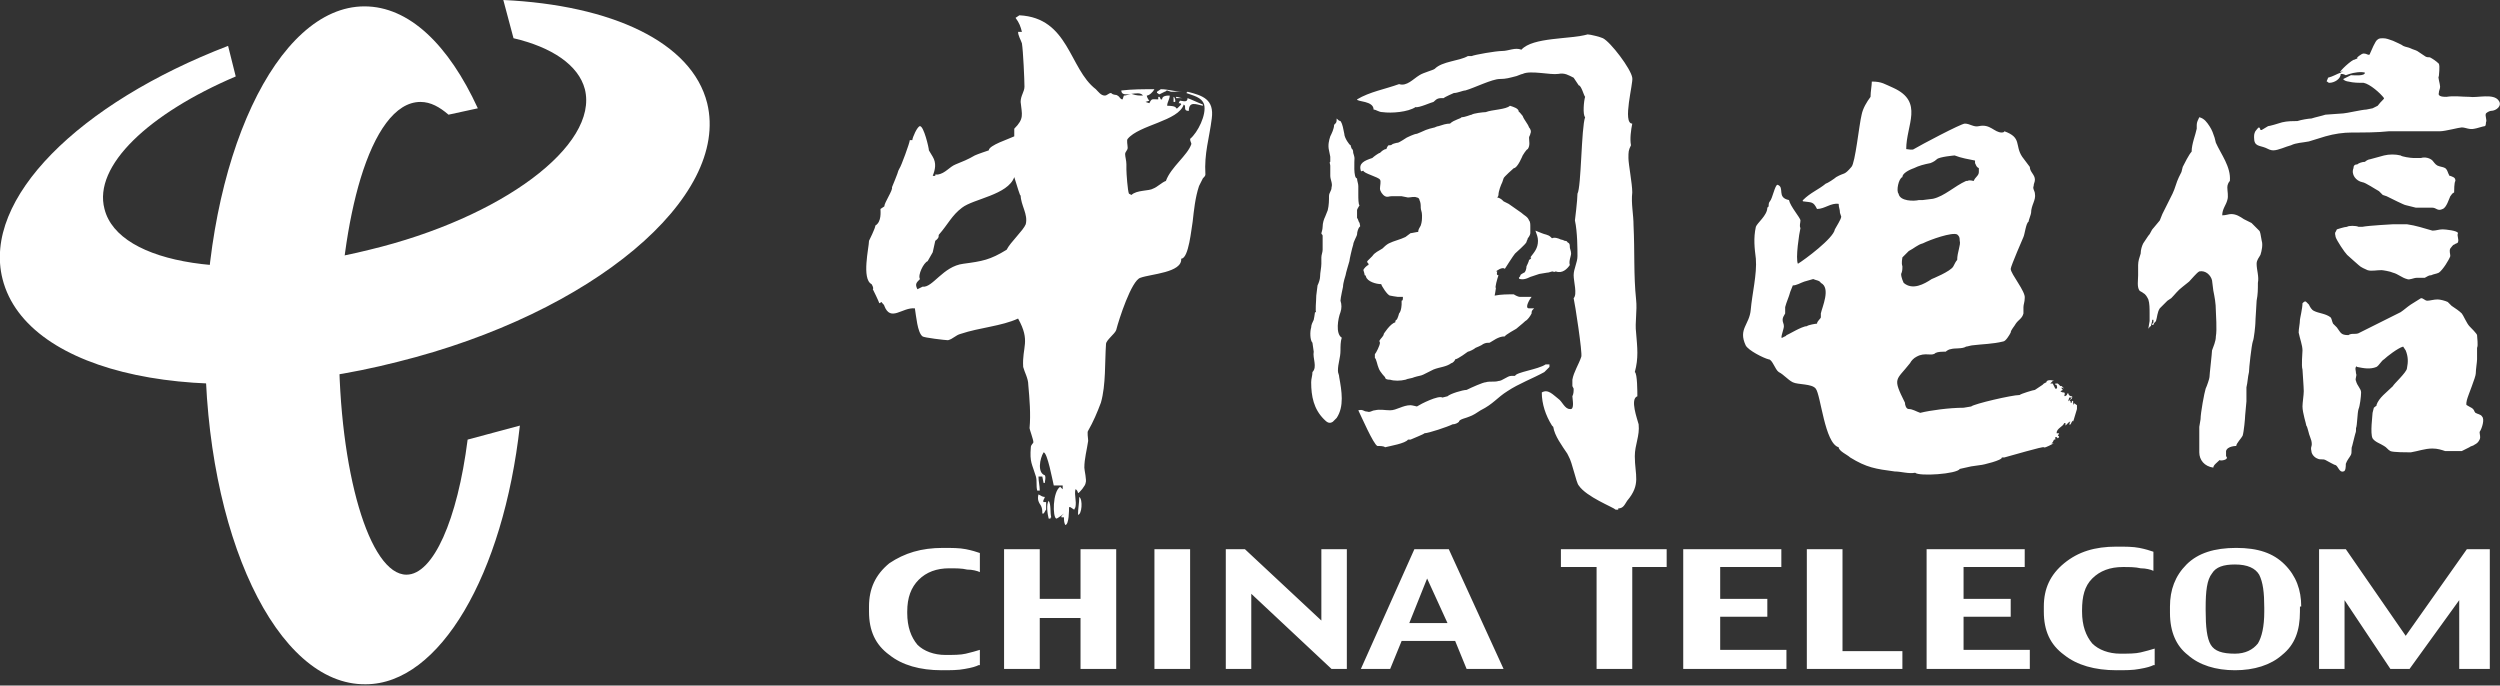 <?xml version="1.0" encoding="utf-8"?>
<!-- Generator: Adobe Illustrator 19.0.0, SVG Export Plug-In . SVG Version: 6.00 Build 0)  -->
<svg version="1.1" id="Layer_1" xmlns="http://www.w3.org/2000/svg" xmlns:xlink="http://www.w3.org/1999/xlink" x="0px" y="0px"
	 viewBox="0 0 196.2 53.8" style="enable-background:new 0 0 196.2 53.8;" xml:space="preserve">
<rect x="0" y="0" width="196.2" height="53.8" fill="#333333" stroke="none"/>
<style type="text/css">
	.st0{fill-rule:evenodd;clip-rule:evenodd;fill:#FFFFFF;}
</style>
<path class="st0" d="M16.1,27.2c0-14.7,5.6-26.7,12.5-26.7c3.5,0,6.6,3,8.9,8L35.2,9C34.5,8.4,33.8,8,33,8c-2,0-3.6,2.4-4.7,6
	c-1,3.3-1.7,8-1.7,13.1c0,9.9,2.4,18,5.3,18c2.1,0,4-4.3,4.8-10.6l4.1-1.1c-1.3,11.7-6.3,20.3-12.1,20.3
	C21.7,53.8,16.1,41.9,16.1,27.2"/>
<path class="st0" d="M0.2,21.9c-1.6-6.3,6-13.8,17.7-18.3L18.5,6C11.7,8.9,7.3,13,8.2,16.4c1.1,4.4,10.4,5.8,20.8,3.2
	C39.4,17.1,47,11.4,45.9,7c-0.5-1.9-2.6-3.3-5.6-4l-0.8-3C48,0.4,54.3,3.3,55.5,8.1c1.8,7.4-9,16.5-24.3,20.3
	C15.9,32.3,2.1,29.4,0.2,21.9"/>
<path class="st0" d="M195.6,52.5H193v-5.4l-3.9,5.4h-1.5l-3.6-5.4v5.4h-2v-9.4h2.1l4.7,6.8l4.8-6.8h1.8V52.5z M180.6,47.6
	c0-1.3-0.4-2.4-1.3-3.3c-0.9-0.9-2.1-1.3-3.8-1.3c-1.7,0-3,0.4-3.9,1.3c-0.9,0.9-1.3,2-1.3,3.3v0.5c0,1.5,0.5,2.6,1.4,3.3
	c0.9,0.8,2.2,1.2,3.7,1.2c1.5,0,2.8-0.4,3.7-1.2c1-0.8,1.4-1.9,1.4-3.4V47.6z M177.2,50.5c-0.4,0.5-1,0.8-1.8,0.8
	c-1,0-1.6-0.2-1.9-0.7c-0.3-0.5-0.4-1.4-0.4-2.7v-0.2c0-1.3,0.1-2.2,0.5-2.7c0.3-0.5,0.9-0.7,1.8-0.7c1,0,1.6,0.3,1.9,0.8
	c0.3,0.6,0.4,1.4,0.4,2.6V48C177.7,49.2,177.5,50,177.2,50.5 M169,52.2c-0.2,0.1-0.5,0.2-1.1,0.3c-0.5,0.1-1.1,0.1-1.8,0.1
	c-1.7,0-3.1-0.4-4.1-1.2c-1.1-0.8-1.6-1.9-1.6-3.4v-0.4c0-1.4,0.5-2.5,1.6-3.4c1.1-0.9,2.4-1.3,4.1-1.3c0.7,0,1.3,0,1.8,0.1
	c0.5,0.1,0.8,0.2,1.1,0.3v1.5c-0.2-0.1-0.6-0.2-1-0.2c-0.4-0.1-0.9-0.1-1.4-0.1c-1,0-1.8,0.3-2.4,0.9c-0.6,0.6-0.8,1.4-0.8,2.5v0.1
	c0,1.1,0.3,1.9,0.8,2.5c0.5,0.5,1.3,0.8,2.2,0.8c0.6,0,1.2,0,1.6-0.1c0.4-0.1,0.8-0.2,1.1-0.3V52.2z M159.2,52.5h-8v-9.4h7.7v1.4
	h-4.8V47h3.7v1.4h-3.7v2.6h5.2V52.5z M149.3,52.5h-7.5v-9.4h2.8v8h4.7V52.5z M140.1,52.5h-8v-9.4h7.7v1.4h-4.8V47h3.7v1.4h-3.7v2.6
	h5.2V52.5z M130.8,44.5h-2.7v8h-2.8v-8h-2.8v-1.4h8.3V44.5z M110.6,48.9l1.4-3.5l1.6,3.5H110.6z M113.7,43.1H111l-4.2,9.4h2.3
	l0.9-2.2h4.2l0.9,2.2h2.9L113.7,43.1z M105.7,52.5h-1.2l-6.3-5.9v5.9h-2v-9.4h1.5l6,5.6v-5.6h2V52.5z M93.4,52.5h-2.8v-9.4h2.8V52.5
	z M87.6,52.5h-2.8v-4h-3.2v4h-2.8v-9.4h2.8V47h3.2v-3.9h2.8V52.5z M76.8,52.2c-0.2,0.1-0.5,0.2-1.1,0.3c-0.5,0.1-1.1,0.1-1.8,0.1
	c-1.7,0-3.1-0.4-4.1-1.2c-1.1-0.8-1.6-1.9-1.6-3.4v-0.4c0-1.4,0.5-2.5,1.6-3.4C71,43.4,72.3,43,74,43c0.7,0,1.3,0,1.8,0.1
	c0.5,0.1,0.8,0.2,1.1,0.3v1.5c-0.2-0.1-0.6-0.2-1-0.2c-0.4-0.1-0.9-0.1-1.4-0.1c-1,0-1.8,0.3-2.4,0.9c-0.6,0.6-0.9,1.4-0.9,2.5v0.1
	c0,1.1,0.3,1.9,0.8,2.5c0.5,0.5,1.3,0.8,2.2,0.8c0.6,0,1.2,0,1.6-0.1c0.4-0.1,0.8-0.2,1.1-0.3V52.2z M142.9,24.6c0,0.1,0,0.2,0,0.3
	c0,0.1-0.3,0.3-0.3,0.5c-0.1,0-0.7,0.1-0.8,0.2c-0.4,0-1.5,0.7-1.6,0.7c0,0.1-0.2,0.1-0.3,0.2c0,0,0,0-0.1,0c0-0.2,0.2-0.7,0.2-0.9
	c0-0.2-0.1-0.3-0.1-0.5c0-0.2,0.1-0.3,0.2-0.5c0-0.2,0-0.3,0-0.5c0.1-0.4,0.3-0.8,0.4-1.2l0.2-0.5c0-0.1,0,0,0,0
	c0.3,0,0.6-0.2,0.9-0.3l0.7-0.2c0.1,0,0,0,0,0c0.2,0.1,0.5,0.1,0.6,0.3C143.7,22.6,143,24.1,142.9,24.6 M149.3,13.9
	c0-0.4,0.9-0.7,0.9-0.7c0.4-0.2,0.8-0.3,1.3-0.4c0,0,0.3-0.1,0.5-0.3c0.2-0.2,1.4-0.3,1.4-0.3c0.5,0.2,1.1,0.3,1.6,0.4l0,0.2
	c0.1,0.2,0.1,0.3,0.3,0.4v0.3c0,0.3-0.3,0.4-0.4,0.7c-0.1,0-0.3-0.1-0.5,0l-0.1,0c-0.9,0.4-1.7,1.2-2.6,1.4l-0.8,0.1
	c-0.1,0-0.3,0-0.3,0c-0.4,0.1-1.5,0.1-1.6-0.5C148.8,15,149,14,149.3,13.9 M153.6,20.4c-0.1,0.1-0.2,0.3-0.3,0.5
	c-0.2,0.4-1.7,1-1.7,1c-0.6,0.4-1.5,0.9-2.2,0.3c0,0-0.2-0.4-0.2-0.7c0.1-0.2,0.1-0.4,0.1-0.6c-0.1-0.3,0-0.6,0-0.7l0.5-0.5
	c0.4-0.2,0.7-0.5,1.1-0.6c0.6-0.3,2.3-0.9,2.7-0.7c0,0,0.1,0.1,0.1,0.1c0.1,0.1,0.1,0.3,0.1,0.4C153.9,19.2,153.6,19.8,153.6,20.4
	 M163,32.1v-0.3c-0.3-0.2-0.2-0.2-0.3,0v-0.3c0,0,0-0.1-0.1,0v0.1c-0.1,0,0,0-0.1,0l0-0.2l0,0.1l-0.1-0.1c0,0,0-0.1,0,0l0.2-0.1
	l0-0.1c-0.1,0.1-0.2,0.2-0.3,0.3l0.1-0.3h0.2c0,0,0.1,0,0-0.1c-0.4,0-0.2-0.5-0.4-0.1l-0.1,0.1c0,0,0-0.1-0.1,0c0-0.1,0.1-0.2,0-0.3
	c-0.1,0-0.2,0-0.3-0.1c0,0,0.2-0.1,0.2-0.1l-0.1-0.1v-0.1c0,0,0.1,0,0,0l0.2,0.1c0,0,0-0.1,0,0l-0.2-0.2c0,0-0.1,0-0.1,0l-0.2-0.2
	c0,0-0.1,0,0,0l-0.2,0c0,0,0-0.1,0-0.1l0,0.2l0.1,0c0,0.1,0.1,0.2,0,0.3h-0.1l-0.2-0.4l-0.1,0c0,0,0,0-0.1,0l0.2-0.2h0.1
	c-0.2-0.1-0.6-0.1-0.6,0.1l-0.2,0.1c0,0-0.1,0.1-0.1,0.1l-0.6,0.4c-0.1,0-1.1,0.3-1.2,0.4c-0.6,0-3.6,0.7-3.8,0.9l-0.6,0.1
	c-1.1,0-2.6,0.2-3.4,0.4c-0.3-0.1-0.6-0.3-0.9-0.3c-0.2,0-0.3-0.3-0.3-0.5c-1-2-0.7-1.7,0.4-3.1c0.1-0.2,0.3-0.4,0.5-0.5
	c0.7-0.4,1.2,0,1.5-0.3c0.2-0.1,0.5-0.1,0.8-0.1c0.1-0.1,0.3-0.2,0.4-0.2c0.3-0.1,0.9,0,1.2-0.2c0.1,0,0.4-0.1,0.5-0.1
	c0.8-0.1,1.6-0.1,2.4-0.3c0.2,0,0.5-0.5,0.6-0.7c0-0.2,0.3-0.5,0.4-0.7c0.2-0.3,0.5-0.4,0.6-0.8c0-0.2,0-0.5,0-0.5
	c0-0.2,0.1-0.4,0.1-0.7c0.1-0.5-1.1-1.9-1.1-2.3c0-0.2,1-2.5,1-2.5c0.1-0.2,0.2-1.1,0.4-1.2c0-0.1,0.2-0.6,0.2-0.7
	c0-0.6,0.4-1,0.3-1.5c0-0.2-0.2-0.4-0.1-0.6c0-0.2,0.1-0.3,0.1-0.5c0-0.4-0.4-0.6-0.4-1l-0.6-0.8c-0.6-0.9,0-1.5-1.4-2
	c0,0.1-0.2,0.1-0.2,0.1c-0.6,0-0.9-0.7-1.8-0.5c-0.4,0.1-0.7-0.2-1.1-0.2c-0.3,0-3.5,1.7-4,2c-0.1,0.1-0.5,0-0.6,0c0,0,0-0.1,0,0
	c0-1.9,1.4-3.7-1-4.8c-0.7-0.3-0.9-0.5-1.7-0.5c0,0.3-0.1,0.8-0.1,1.2c-0.3,0.4-0.6,0.9-0.7,1.4c-0.2,0.8-0.5,3.8-0.8,4.1
	c-0.6,0.7-0.5,0.4-1.2,0.8c-0.1,0.1-0.7,0.5-0.8,0.5c-0.6,0.5-1.2,0.7-1.8,1.3c0,0.1-0.1,0,0,0.1c0.7,0.1,0.8,0,1.1,0.6
	c0.6,0,1.1-0.5,1.7-0.4c0,0.3,0.1,0.4,0.1,0.7c0,0,0.1,0.3,0.1,0.3c0,0.2-0.4,0.8-0.5,1c-0.1,0.7-2.4,2.4-2.9,2.7
	c-0.2-0.4,0.1-2.4,0.2-2.8c-0.1-0.2,0-0.4,0-0.6c0-0.2-0.8-1.1-0.9-1.6c0,0-0.1,0,0,0c-1-0.2-0.3-1-0.9-1.2c-0.2,0-0.4,1.1-0.6,1.3
	c-0.1,0.1-0.1,0.3-0.1,0.4l-0.1,0.1c0,0.6-0.8,1.2-0.9,1.5c-0.2,0.9-0.1,1.7,0,2.5c0.1,1.2-0.3,2.8-0.4,4c-0.1,1.2-1,1.5-0.4,2.8
	c0.2,0.4,1.4,1,1.8,1.1c0.3,0,0.5,0.8,0.8,1c0.4,0.2,0.7,0.6,1.1,0.8c0.4,0.2,1.5,0.1,1.8,0.5c0.4,0.5,0.7,4.3,1.8,4.6
	c0,0,0,0.1,0,0c0,0.3,0.7,0.6,0.9,0.8c1.3,0.8,2,0.9,3.5,1.1c0.5,0,1.1,0.2,1.6,0.1c0.3,0.3,3.3,0.1,3.5-0.3l0.9-0.2
	c0,0,0.7-0.1,0.7-0.1c0.2,0,1.8-0.4,1.7-0.6c0,0,0.1,0,0.2,0c0.4-0.1,3.1-0.9,3.1-0.8c0.1,0.1,0.7-0.3,0.8-0.3l-0.2,0l0.1-0.1
	l0.1-0.2h0.1l0-0.2h0.1l0.1,0.1c0,0,0.1-0.1,0.1-0.1c0,0,0-0.1-0.1-0.1l0.1-0.2l-0.2,0c0-0.4,0.5-0.5,0.6-0.8h0.1l0,0.2l0.3-0.3h0.1
	c0,0,0,0.1,0,0l-0.1,0.1c0.1,0-0.1,0.2,0.1,0.1l0.1-0.2l0.1-0.1l0,0.1L163,32.1L163,32.1z M79.6,10.7v-0.6C80.4,9.3,80.2,9,80.1,8
	c0-0.5,0.3-0.8,0.3-1.2c0-0.5-0.1-2.8-0.2-3.4c-0.1-0.3-0.3-0.6-0.3-0.9l0.3,0c-0.1-0.4-0.2-0.7-0.5-1.1L80,1.2
	c3.9,0.2,3.9,4.2,6,5.8c0.2,0.2,0.4,0.5,0.7,0.5c0.2,0,0.3-0.2,0.5-0.2c0.2,0.2,0.4,0.1,0.5,0.2c0.2,0.1,0.2,0.3,0.4,0.3l0.1-0.3
	c0.3,0,0.5-0.2,0.7-0.1c0.3,0.1,0.5,0.1,0.8,0.1C89.4,7,88,7.8,88,7.1C88.9,7,89.7,7,90.6,7c-0.1,0.2-0.4,0.5-0.6,0.5
	c0,0.1,0.1,0.3,0.2,0.4L89.9,8l0.3,0.1c0.2-0.4,0.2-0.3,0.7-0.3l0-0.2h0.1l0.1,0.2h0.1c0-0.3,0.4-0.3,0.6-0.3c0,0.3-0.2,0.5-0.2,0.8
	c0.1,0,0.7,0,0.7,0.2h0.1l0.3-0.3c0-0.1-0.1-0.1-0.2-0.1l0.1-0.2c0.2,0,0.6,0.2,0.6-0.2c0.3,0.1,0.9,0.4,1.2,0.5v0.1
	c-0.5-0.1-1.1-0.4-1.1,0.4C93,8.7,93,8.6,93,8.3c0,0-0.1-0.1-0.1-0.1c-0.4,1.3-3.5,1.6-4.4,2.7c-0.1,0.1,0,0.5,0,0.7
	c0,0.2-0.2,0.3-0.2,0.5c0,0.2,0.1,0.5,0.1,0.8c0,0.1,0,0.3,0,0.4c0,0.3,0.1,1.7,0.2,1.9l0.2,0.1c0.4-0.4,1.4-0.3,1.7-0.5
	c0.3-0.1,0.7-0.5,1-0.6c0.4-1.1,1.7-2,2-2.9c0-0.1-0.1-0.2-0.1-0.4c0.6-0.5,1.3-1.9,1.1-2.7c-0.2-0.6-0.9-0.7-1.4-0.9l0.1-0.1
	c1.2,0.3,2.1,0.6,1.9,2.1c-0.2,1.6-0.6,2.7-0.5,4.4c0,0.1-0.1,0.2-0.2,0.3c-0.1,0.2-0.2,0.4-0.3,0.6c-0.3,0.9-0.4,1.9-0.5,2.8
	c-0.1,0.5-0.3,2.9-0.9,2.9c0.1,1.1-2.4,1.2-3.2,1.5c-0.7,0.2-1.7,3.3-1.9,4.1c-0.1,0.3-0.8,0.8-0.8,1.1c-0.1,1.4,0,3.2-0.4,4.6
	c-0.3,0.8-0.6,1.5-1,2.2c-0.1,0.1,0,0.6,0,0.8c-0.1,0.7-0.3,1.4-0.3,2.1c0,0.2,0.2,1,0.1,1.2c0,0.2-0.5,0.8-0.6,0.8
	c0-0.1-0.1-0.3-0.2-0.3c-0.1,0.5,0.1,0.9,0,1.4L84.3,40L84,39.8h-0.1c0,0.2,0,1.4-0.3,1.4c-0.1-0.2-0.1-0.4-0.1-0.6h-0.2v-0.1
	l0.2-0.2c0,0-0.5,0.4-0.6,0.4c-0.3-0.1-0.3-2.1,0.3-2.5l0.2,0.2v-0.3l-0.7,0c-0.1-0.4-0.5-2.6-0.8-2.6c-0.3,0.5-0.5,1.6,0.1,1.8
	c0.1,0.2,0,0.4,0,0.6c0,0-0.1,0-0.1,0l-0.1-0.5l-0.3,0c0,0.4,0.1,0.7,0.1,1.1l-0.2,0c-0.1-0.4,0-0.7-0.1-1.1c-0.3-1-0.5-1.1-0.4-2.3
	c0-0.2,0.2-0.3,0.2-0.4c0-0.2-0.3-1-0.3-1.1c0.1-1.1,0-2.3-0.1-3.4c0-0.5-0.3-1-0.4-1.4c-0.1-1.6,0.6-2-0.4-3.8
	c-1.3,0.6-3,0.7-4.5,1.2c-0.4,0.1-0.6,0.4-1,0.5c-0.2,0-1.9-0.2-2-0.3c-0.4-0.3-0.5-1.6-0.6-2.2c-1-0.1-1.9,1.1-2.4-0.2
	c0-0.1-0.2-0.2-0.2-0.3l-0.2,0.1c0-0.1-0.5-1.1-0.5-1.1c0.1-0.1-0.1-0.4-0.1-0.4c-0.8-0.4-0.2-2.9-0.2-3.4c0,0,0.5-1,0.5-1.2
	c0.5-0.3,0.4-1.1,0.4-1.3l0.3-0.2c0-0.3,0.7-1.3,0.6-1.5c0,0,0.5-1.2,0.5-1.3c0,0,0.1-0.2,0.1-0.2c0.1-0.1,0.8-2,0.8-2.2l0.2,0
	c0-0.2,0.4-1.1,0.6-1.1c0.3,0,0.7,1.7,0.7,1.9c0,0,0.3,0.5,0.3,0.5c0.3,0.5,0.2,1,0,1.5l0.2,0l0-0.1l0.1,0l0.1,0
	c0.6-0.1,0.9-0.6,1.4-0.8c0.5-0.2,1-0.4,1.5-0.7c0.2-0.1,1.1-0.4,1.1-0.4C77.6,11.4,79.2,10.9,79.6,10.7 M79.6,13.9
	c-0.5,1.4-3.2,1.7-4.1,2.4c-0.8,0.6-1.1,1.3-1.8,2.1c-0.1,0.1,0.1,0.2-0.3,0.5l-0.2,0.9l-0.4,0.7c-0.3,0.1-0.8,1.1-0.6,1.4
	c-0.3,0.3-0.4,0.4-0.2,0.8l0.4-0.2c0.8,0.1,1.6-1.6,3.2-1.8c1.5-0.2,2.1-0.3,3.4-1.1c0.3-0.6,1.3-1.5,1.5-2c0.2-0.8-0.4-1.5-0.4-2.3
	C80.1,15.6,79.8,14.5,79.6,13.9 M82,39.4h-0.1c0,0,0,0,0,0c-0.1-0.1,0.1-0.3,0.1-0.4c-0.2,0-0.3-0.1-0.5-0.2c-0.1,0.4,0,0.6,0.2,0.9
	c0.1,0.2,0.1,0.4,0.1,0.6h0.1c0.1-0.1,0.1-0.2,0.2-0.3V39.4z M84.7,39c0,0.5-0.1,0.9-0.1,1.4C84.9,40.4,85,39.2,84.7,39 M82.3,39.3
	c-0.2,0.3-0.1,1,0,1.4l0.1,0c0.1,0,0-0.1,0.1-0.1C82.4,40.2,82.5,39.6,82.3,39.3 M92.1,7.6V8l0.1,0C92.3,8,92.2,7.6,92.1,7.6
	 M91.4,7.2c0.1,0,0.1-0.1,0.2-0.1l0.3,0.1c0.2,0,0.5,0,0.8,0h0.1c-0.6,0-1.1-0.2-1.7-0.2l-0.3,0.2v0.1c0.1,0,0.1,0.1,0.2,0.1
	L91.4,7.2z M92.3,7.6v0.1h0.5C92.6,7.7,92.5,7.6,92.3,7.6L92.3,7.6z M120,20.4C120,20.4,120,20.4,120,20.4c0,0.1-0.2,0.5-0.2,0.5
	c0,0.2-0.1,0.5-0.2,0.5c0,0-0.2,0.1-0.3,0.2c0.1,0-0.1,0.2-0.1,0.2c0,0.1,0.1,0.1,0.1,0.1c0.4,0.1,0.8-0.2,0.9-0.2l0.6-0.2l0.6-0.1
	c0.2,0,0.3-0.1,0.5-0.1c0,0.1,0.2,0,0.2,0c0.5,0.2,0.9-0.2,1.1-0.5c-0.1-0.3,0.1-0.7,0.1-0.9c0-0.2-0.1-0.4-0.1-0.5
	c0-0.2,0-0.3-0.2-0.4c0-0.1-0.2-0.1-0.2-0.1c0,0-0.2-0.1-0.3-0.1c-0.2-0.1-0.5-0.2-0.7-0.1c0,0-0.1-0.1-0.1-0.1
	c-0.2-0.2-0.5-0.2-0.7-0.3l-0.5-0.2c0.1,0.3,0.2,0.5,0.2,0.8c0,0.6-0.3,0.9-0.6,1.3C120.2,20.2,120.2,20.3,120,20.4 M106.6,15.3
	c0-0.1,0-0.7,0-0.7c0-0.2-0.1-0.4-0.1-0.6c-0.3,0-0.2-1.4-0.2-1.6c0-0.1-0.1-0.4-0.1-0.4c0,0,0-0.3-0.1-0.3c0,0-0.1-0.2-0.1-0.3
	c-0.1,0-0.5-0.6-0.5-0.9c-0.1-0.4-0.1-0.7-0.3-1c-0.1,0-0.2-0.1-0.3-0.2c0,0.3,0,0.3-0.2,0.5c0,0.3-0.2,0.7-0.3,0.9
	c-0.1,0.3-0.2,0.7-0.1,1.1l0.1,0.5c0,0.1,0,0.3,0,0.4c-0.1,0,0,0.2,0,0.3c0,0.3,0,0.5,0,0.8c0,0.3,0.2,0.6,0.1,0.9
	c0,0.3-0.2,0.4-0.2,0.7c0,0.3,0,0.7-0.1,1.1l-0.2,0.5c-0.1,0.2-0.2,0.5-0.2,0.8c0,0.2-0.1,0.5-0.1,0.5c0,0.1,0.1,0.1,0.1,0.2
	c0,0.4,0,0.8,0,1.1c0,0.2-0.1,0.4-0.1,0.6l0,0.5c0,0.3-0.1,0.7-0.1,1c0,0.2-0.1,0.5-0.2,0.7c0,0.1-0.1,0.7-0.1,0.8
	c0,0.4-0.1,1.3,0,1.3c-0.1,0,0,0-0.1,0c0,0.1-0.1,0.6-0.1,0.6c-0.1,0.2-0.2,0.4-0.2,0.6c-0.1,0.3-0.1,1,0.1,1.2c0,0,0.1,0.7,0.1,0.7
	c-0.1,0.5,0.3,1.2-0.1,1.6c0,0.3-0.1,0.5-0.1,0.8c0,1.1,0.2,2.1,1,2.9c0.2,0.2,0.4,0.4,0.7,0.2c0.1-0.1,0.2-0.2,0.3-0.3
	c0.6-0.9,0.4-2.1,0.2-3.2c0-0.2-0.1-0.3-0.1-0.5c0-0.6,0.2-1,0.2-1.6c0-0.3,0-0.7,0.1-1c-0.5-0.3-0.3-1.5-0.1-2
	c0.1-0.3,0.1-0.6,0-0.9c0-0.2,0.2-1.1,0.2-1.1c0-0.3,0.2-0.9,0.2-0.9c0-0.1,0.3-1.1,0.3-1.1c0-0.1,0.2-1,0.3-1.3
	c0-0.2,0.3-0.7,0.3-0.8c0-0.2,0.1-0.5,0.2-0.6c0.1,0,0-0.2,0-0.3c-0.1-0.1-0.1-0.3-0.2-0.4l0-0.6c0-0.1,0.1-0.2,0.2-0.4
	C106.6,16.1,106.6,15.5,106.6,15.3L106.6,15.3z M121.6,28.8v-0.2h-0.3c-0.6,0.4-2.3,0.6-2.4,0.9l-0.3,0c-0.3,0-0.7,0.4-1,0.4
	c-0.3,0.1-0.7,0-1,0.1c-0.2,0-1.1,0.4-1.5,0.6c-0.3,0-1.3,0.3-1.5,0.5l-0.4,0.1c-0.3-0.2-1.7,0.5-2,0.7c0,0-0.4-0.1-0.5-0.1
	c-0.6,0-1.1,0.4-1.6,0.4c-0.4,0-0.8-0.1-1.2,0c-0.2,0-0.4,0.2-0.6,0.1c-0.3,0-0.3-0.2-0.7-0.1c0.2,0.4,1.2,2.7,1.5,2.8
	c0.2,0,0.5,0,0.6,0.1c0.4-0.1,1.6-0.3,1.8-0.6l0.2,0c0.2-0.1,1-0.4,1.1-0.5c0.3,0,1.8-0.5,2.2-0.7c0.2,0,0.4-0.1,0.5-0.2
	c0-0.2,0.6-0.3,0.8-0.4c0.3-0.1,0.6-0.3,0.9-0.5c1-0.5,1.3-1,2.1-1.5c0.9-0.6,2-1,2.9-1.5C121.3,29.1,121.5,28.9,121.6,28.8
	 M106.8,13.4c0,0.1,0.1,0,0.2,0c0,0.2,1.2,0.5,1.3,0.7c0.1,0.1,0,0.5,0,0.7c0,0.2,0.2,0.5,0.4,0.6c0.2,0.1,0.3,0,0.5,0
	c0.3,0,0.6,0,0.8,0l0.5,0.1c0.2,0,0.5-0.1,0.7,0c0.1,0,0.2,0.1,0.2,0.2c0.1,0.2,0.1,0.4,0.1,0.6c0,0.2,0.1,0.3,0.1,0.6
	c0,0.3,0,0.5-0.1,0.8c-0.1,0.2-0.2,0.3-0.2,0.5c-0.1,0-0.5,0.1-0.6,0.1l-0.4,0.3c-0.4,0.2-0.9,0.3-1.3,0.5c-0.2,0.1-0.4,0.3-0.5,0.4
	c-0.3,0.2-0.6,0.3-0.8,0.6c-0.1,0.1-0.3,0.3-0.4,0.4c0,0.1,0,0.1,0.1,0.2v0.1c-0.1,0-0.4,0.3-0.4,0.4c0,0,0.1,0.3,0.1,0.4
	c0,0,0.1,0,0.1,0.1c0.1,0.4,0.8,0.6,1.2,0.6c0,0.1,0.5,0.9,0.7,0.9c0,0,0.5,0.1,0.6,0.1c0,0,0.3,0,0.4,0c0,0.2,0,0.3-0.1,0.3
	c0,0.1,0,0.3,0,0.3c0-0.1,0,0.5-0.2,0.7c0,0-0.1,0.4-0.2,0.5c-0.1,0-0.1,0.2-0.1,0.2c-0.4,0.1-0.9,0.9-0.9,0.9
	c0,0.2-0.3,0.4-0.3,0.5c-0.1,0,0,0.2,0,0.2c0,0.2-0.3,0.8-0.4,0.9V28v0.1c0.1,0,0.2,0.6,0.3,0.8c0.1,0.3,0.5,0.7,0.5,0.7
	c0,0.2,0.3,0.2,0.4,0.2c0.3,0.1,0.8,0.1,1.2,0c0.2-0.1,0.5-0.1,0.7-0.2c0.3-0.1,0.5-0.1,0.7-0.2l0.8-0.4c0.5-0.2,1-0.2,1.4-0.5
	c0.1,0,0.3-0.2,0.3-0.3c0.2,0,1-0.6,1-0.6c0.1,0,0.5-0.2,0.6-0.3c0,0,0.5-0.2,0.6-0.3c0.2-0.1,0.3-0.1,0.5-0.1l0.5-0.3
	c0.2-0.1,0.4-0.2,0.7-0.2c0-0.1,0.9-0.6,0.9-0.6c0.1-0.1,0.5-0.4,0.7-0.6c0.2-0.1,0.4-0.4,0.5-0.6c0-0.1,0-0.2,0.1-0.3
	c0,0,0.1-0.1,0.1-0.1c0,0-0.4,0-0.4,0c-0.4,0,0.1-0.8,0.2-0.9c-0.3,0-0.6,0-0.9,0c-0.2,0-0.5-0.2-0.5-0.2c-0.5,0-1,0-1.5,0.1
	c0,0,0.1-0.5,0.1-0.6c-0.1,0,0.1-0.7,0.2-1c-0.2,0-0.1-0.2-0.1-0.3c0,0-0.1,0-0.1,0c0,0,0.5-0.4,0.7-0.2c0,0,0.7-1.1,0.8-1.2
	c0.1-0.1,0.8-0.7,0.9-0.9c0-0.1,0.1-0.2,0.1-0.3c0.1-0.1,0.2-0.3,0.2-0.4c0-0.1,0-0.2,0-0.3l0-0.2c0-0.2,0-0.4-0.1-0.5
	c-0.1-0.3-0.4-0.4-0.6-0.6l-1-0.7l-0.4-0.2l-0.1-0.1c-0.1-0.1-0.3-0.2-0.4-0.2c0,0,0.1-0.1,0.1-0.2c0-0.3,0.2-0.8,0.3-1L118,14
	c0-0.1,0.8-0.8,0.8-0.8c0.3,0,0.7-1,0.7-1c0,0,0.3-0.5,0.4-0.5c0.2-0.3,0.1-0.6,0.1-0.9c0-0.1,0.1-0.2,0.1-0.3
	c0.1-0.2,0-0.4-0.1-0.5c-0.1-0.3-0.4-0.6-0.5-0.9c-0.1-0.1-0.3-0.4-0.3-0.3c0-0.3-0.4-0.4-0.7-0.5c-0.3,0.3-1.4,0.3-1.9,0.5
	c-0.2,0-1,0.1-1.1,0.2c-0.1,0-0.5,0.2-0.8,0.2c0,0.1-0.6,0.2-0.9,0.5c-0.3,0-0.6,0.1-0.9,0.2c-0.1,0-0.3,0.1-0.3,0.1
	c0,0-0.4,0.1-0.4,0.1c0,0-0.3,0.1-0.3,0.1c-0.2,0.1-0.7,0.3-0.7,0.3c-0.2,0-0.8,0.3-0.8,0.3c0,0-0.6,0.4-0.7,0.4
	c-0.1,0-0.4,0.1-0.4,0.1c0,0-0.1,0.1-0.2,0.1c0,0-0.1,0-0.1,0c-0.1,0-0.2,0.3-0.2,0.3c-0.2,0-0.4,0.2-0.5,0.3
	c-0.1,0-0.5,0.3-0.6,0.4C107.1,12.6,106.6,12.8,106.8,13.4 M127.8,12.4c0-0.5,0-0.6,0.2-1c-0.1-0.5,0-1.2,0.1-1.7
	c-0.8,0,0.1-3.2,0-3.6c-0.1-0.7-1.7-2.8-2.3-3.1c-0.2-0.1-1-0.3-1.2-0.3c-1.4,0.4-4.3,0.2-5.2,1.2c-0.5-0.2-1,0.1-1.5,0.1L117.9,4
	c-0.5,0-2.2,0.3-2.4,0.4l-0.3,0c-0.7,0.4-2,0.4-2.6,1c-0.1,0.1-0.9,0.3-1.2,0.5c-0.5,0.3-1,0.9-1.6,0.7c-1.1,0.4-2.3,0.6-3.3,1.2
	c0,0.2,1.3,0.1,1.3,0.8c0.2,0,0.4,0.2,0.7,0.2c0.7,0.1,2,0,2.6-0.4c0.2,0.1,1.3-0.4,1.4-0.4c0.3-0.3,0.4-0.3,0.8-0.3
	c0.1-0.1,0.8-0.4,0.8-0.4c0.3,0,0.7-0.2,0.9-0.2c0.7-0.2,2.1-0.9,2.7-0.9c0.5,0,0.8-0.1,1.2-0.2c0.1,0,0.5-0.2,0.6-0.2
	c0.6-0.3,2.2,0.1,2.8,0c0.5-0.1,0.8,0.1,1.2,0.3l0.4,0.6c0.2,0,0.4,0.8,0.5,0.9c-0.1,0.3-0.2,1.4,0,1.6c-0.3,0.8-0.3,5.5-0.6,6
	c0,0.5-0.2,2.1-0.2,2.1c0.2,0.9,0.2,2.3,0.2,2.8c0,0.5-0.3,1-0.3,1.5c0,0.5,0.3,1.5,0,1.8c0.1,0.4,0.7,4.3,0.6,4.6
	c-0.2,0.6-0.6,1.2-0.7,1.8c0,0.2,0,0.3,0,0.5l0.1,0.2c0,0.2,0,0.4-0.1,0.6c0,0.2,0.2,1.1-0.2,1c-0.4,0-0.6-0.6-0.9-0.8
	c0,0,0-0.1,0,0c-0.4-0.3-0.8-0.8-1.3-0.5c0,0.9,0.3,1.8,0.8,2.6l0.1,0.1c0.1,0.7,0.7,1.5,1.1,2.1c0,0,0.1,0.2,0.1,0.2
	c0.3,0.5,0.6,2.1,0.8,2.3c0.6,0.9,2.7,1.7,2.9,1.9c0.1,0,0.1,0,0.2,0v-0.1c0.4,0,0.5-0.3,0.7-0.6c1.1-1.3,0.6-2,0.6-3.5
	c0-0.9,0.4-1.6,0.3-2.5c-0.1-0.4-0.7-2-0.1-2.2c0-0.3,0-1.8-0.2-1.9c0.3-1.1,0.2-1.9,0.1-3.1c-0.1-0.8,0.1-1.7,0-2.6
	c-0.2-1.9-0.1-3.8-0.2-5.8c0-0.9-0.2-1.7-0.1-2.6C128.1,14.4,127.8,12.9,127.8,12.4 M194.8,32.7c-0.1-0.2-0.4-0.2-0.5-0.3
	c-0.1,0,0,0-0.1-0.1c-0.1-0.3-0.3-0.3-0.6-0.5c-0.1,0,0-0.4,0-0.4c0.1-0.4,0.7-1.8,0.7-2.1c0-0.3,0.1-0.9,0.1-1.1c0-0.1,0-0.7,0-0.9
	c0.1-0.2,0-0.8,0-1c0-0.1-0.5-0.6-0.6-0.7c-0.2-0.2-0.5-0.9-0.6-1c-0.2-0.2-0.5-0.4-0.8-0.6c-0.1-0.1-0.2-0.2-0.3-0.3
	c-0.2-0.1-0.6-0.2-0.8-0.2c-0.3,0-0.6,0.1-0.8,0.1c-0.2,0-0.3-0.2-0.5-0.2l-0.8,0.5c-0.3,0.2-0.5,0.4-0.8,0.6
	c-0.2,0.1-2.6,1.3-3.2,1.6c-0.3,0.2-0.6,0-0.9,0.2c-0.6,0-0.6-0.2-0.9-0.6c-0.1-0.1-0.2-0.2-0.3-0.3c-0.1-0.2-0.1-0.4-0.2-0.5
	c-0.4-0.3-0.9-0.3-1.3-0.5c-0.2-0.1-0.3-0.3-0.4-0.5l-0.2-0.2c-0.1-0.1-0.2,0-0.3,0.1c0,0.4-0.2,1.2-0.2,1.3c0,0.3-0.1,0.7-0.1,1
	c0.1,0.5,0.3,1,0.3,1.4c0,0.2-0.1,1.2,0,1.5c0,0.1,0.1,1.4,0.1,1.7c0,0.3-0.1,0.9-0.1,1.2c0,0.5,0.3,1.4,0.3,1.5
	c0.1,0.1,0.2,0.7,0.3,0.9l0.1,0.3c0.1,0.5-0.1,0.4,0,0.8c0,0.2,0.2,0.5,0.5,0.6c0.2,0.1,0.4,0,0.6,0.1c0.2,0.1,0.7,0.4,0.8,0.4
	c0.2,0.1,0.3,0.6,0.6,0.5c0.2,0,0.2-0.4,0.2-0.6c0.1-0.3,0.3-0.5,0.4-0.7c0.1-0.2,0-0.5,0.1-0.7l0.2-0.8c0.1-0.4,0.1-0.2,0.1-0.6
	c0.1-0.2,0.1-1.2,0.2-1.5c0.1-0.2,0.2-1,0.2-1.3c0-0.3-0.3-0.5-0.4-0.9c-0.1-0.2,0.1-0.4,0-0.6c0-0.2-0.1-0.4,0-0.5
	c0-0.1,0.1,0,0.1,0c0.5,0.1,1,0.2,1.5,0c0.2-0.1,0.4-0.5,0.6-0.6c0.2-0.2,1.1-0.9,1.5-1c0,0,0.2,0.3,0.2,0.3
	c0.2,0.5,0.2,0.9,0.1,1.4c0,0.3-1.1,1.3-1.1,1.4c-0.5,0.5-1.1,0.9-1.3,1.5c0.1,0-0.1,0.1-0.2,0.2l-0.1,0.4c0,0.2-0.2,1.6,0,2
	c0.2,0.3,0.6,0.4,0.9,0.6c0.2,0.1,0.3,0.3,0.5,0.4c0.2,0.1,1.3,0.1,1.6,0.1c0.6-0.1,1.1-0.3,1.7-0.3c0.4,0,0.7,0.1,1,0.2
	c0.3,0,1.1,0,1.3,0c0.2-0.1,0.4-0.2,0.6-0.3c0.1-0.1,0.3-0.1,0.4-0.2c0.2-0.1,0.3-0.2,0.4-0.4c0.1-0.2,0-0.4,0-0.6
	C194.8,33.6,195,32.9,194.8,32.7 M184.2,17.8c-0.2,0-0.8,0.2-0.8,0.2l-0.1,0.2c-0.1,0.1,0,0.3,0,0.4c0.1,0.3,0.7,1.2,0.9,1.4
	c0.2,0.2,0.8,0.7,0.9,0.8c0.2,0.2,0.5,0.3,0.7,0.4c0.3,0.1,0.7,0,1.1,0c0.1,0,0.7,0.1,0.9,0.2c0.4,0.1,0.7,0.4,1.1,0.5
	c0.2,0.1,0.5-0.1,0.8-0.1c0.2,0,0.4,0,0.6,0c0.2-0.1,0.3-0.2,0.5-0.2c0.2-0.1,0.4-0.1,0.6-0.2c0.3-0.2,0.8-1,0.9-1.3
	c0-0.2-0.1-0.4,0-0.6c0.1-0.1,0.2-0.3,0.3-0.3c0.1-0.1,0.3-0.1,0.3-0.2c0.1-0.2-0.1-0.5,0-0.7c0-0.2-1-0.3-1.2-0.3
	c-0.3,0-0.5,0.1-0.8,0.1c-0.7-0.2-1.3-0.4-2-0.5c-0.4,0-0.7,0-1.1,0c0,0-1.9,0.1-2.4,0.2l-0.3,0C184.9,17.7,184.3,17.7,184.2,17.8
	 M192,13.3c-0.1-0.2-0.5-0.2-0.7-0.3c-0.2-0.1-0.3-0.3-0.4-0.4c-0.2-0.2-0.6-0.3-0.9-0.2c-0.2,0-0.5,0-0.6,0c-0.2,0-0.9-0.1-1-0.2
	c-0.4-0.1-0.9-0.1-1.3,0l-1.1,0.3c-0.1,0-0.3,0.1-0.4,0.2c-0.2,0-0.5,0.1-0.6,0.2c-0.2,0-0.3,0.1-0.3,0.3c-0.2,0.5,0.2,1,0.7,1.1
	c0.2,0,1.1,0.6,1.3,0.7l0.3,0.3l0.3,0.1c0.4,0.2,1.4,0.7,1.5,0.7l0.8,0.2l1.3,0c0.3,0,0.4,0.3,0.8,0.1c0.3-0.1,0.5-0.8,0.6-1
	c0.1-0.1,0.1-0.2,0.3-0.3c0-0.1,0-0.8,0.1-0.9c0-0.3-0.2-0.3-0.4-0.4C192.2,13.9,192.1,13.4,192,13.3 M177.3,18.1
	c-0.1-0.1-0.2-0.2-0.3-0.3l-0.3-0.3c-0.2-0.1-0.4-0.2-0.6-0.3c-0.3-0.2-0.6-0.4-1-0.4c-0.2,0-0.4,0.1-0.7,0.1c0-0.5,0.3-0.8,0.4-1.2
	c0.1-0.3,0-0.7,0-1c0-0.2,0.1-0.4,0.2-0.5c0.1-1.1-0.7-2.1-1.1-3l-0.1-0.4c-0.1-0.3-0.2-0.6-0.4-0.9c-0.2-0.3-0.4-0.6-0.8-0.7
	c-0.1,0.2-0.2,0.4-0.2,0.6v0.3c-0.1,0.5-0.4,1.2-0.4,1.8c-0.2,0.2-0.6,1-0.7,1.2l-0.1,0.4l-0.2,0.4c-0.2,0.4-0.3,0.9-0.5,1.3
	l-0.8,1.6l-0.2,0.5l-0.5,0.6c-0.2,0.2-0.2,0.4-0.4,0.6l-0.4,0.6c-0.1,0.2-0.2,0.5-0.2,0.8c-0.1,0.3-0.2,0.6-0.2,0.9l0,0.8
	c0,0.4-0.1,0.9,0.1,1.2c0.1,0.1,0.2,0.1,0.3,0.2c0.2,0.1,0.3,0.3,0.4,0.5c0.1,0.3,0.1,0.7,0.1,1.1l0,0.6l-0.1,0.6
	c0.1-0.1,0.1-0.2,0.2-0.2l0.1-0.4v-0.1h0.1c0,0.1,0,0.1,0,0.1c0,0.1,0,0.2-0.1,0.2l0,0.1h0.1c0-0.1,0.1-0.2,0.2-0.3
	c0.1-0.3,0.1-0.7,0.3-1l0.6-0.6l0.3-0.2c0.3-0.3,0.5-0.6,0.9-0.9l0.5-0.4c0.2-0.2,0.6-0.7,0.8-0.8c0.5-0.1,0.9,0.3,1,0.7l0.1,0.8
	c0.1,0.5,0.2,1,0.2,1.6c0,0.2,0.1,1.5,0,2c0,0.4-0.2,0.8-0.3,1.1c0,0.2-0.2,1.9-0.2,2.1c0,0.1-0.2,0.7-0.3,0.9
	c-0.1,0.3-0.4,1.9-0.4,2.4l-0.1,0.6l0,1.1l0,0.9c0,0.6,0.4,1.1,1.1,1.2c0-0.2,0.3-0.4,0.5-0.6c0,0.1,0.8,0,0.5-0.3l0-0.4
	c0.1-0.4,0.8-0.4,0.8-0.4c0-0.2,0.4-0.6,0.5-0.8c0.1-0.3,0.2-1.4,0.2-1.6l0.1-1.1c0-0.4,0-0.7,0-1.1c0.1-0.4,0.1-0.8,0.2-1.2
	c0-0.3,0.2-2.1,0.3-2.4c0.1-0.2,0.2-1.3,0.2-1.4c0-0.3,0.1-1.6,0.1-1.8c0.1-0.5,0.1-0.9,0.1-1.4c0.1-0.5-0.1-1-0.1-1.5
	c0-0.3,0.2-0.5,0.3-0.7c0.1-0.3,0.2-0.8,0.1-1.1C177.4,18.4,177.4,18.2,177.3,18.1 M196.1,7.9c-0.4-0.6-1.7-0.2-2.3-0.3
	c-0.6,0-1.2-0.1-1.8,0c-0.2,0-0.7,0-0.6-0.3c0-0.2,0.1-0.3,0.1-0.5c0-0.2-0.2-0.8-0.1-0.8c0-0.1,0.1-0.8,0-1
	c-0.2-0.2-0.5-0.4-0.7-0.5c-0.1,0-0.3,0-0.4-0.1L189.7,4c-0.2-0.1-0.3-0.1-0.5-0.2c-0.2-0.1-0.4-0.1-0.6-0.2
	c-0.1-0.1-0.6-0.3-0.8-0.4c-0.3-0.1-0.5-0.2-0.8-0.2c-0.1,0-0.3,0-0.4,0.1c-0.2,0.1-0.5,0.9-0.6,1.1c0,0,0,0.1-0.1,0.1
	c-0.1,0-0.2-0.1-0.4-0.1c-0.2,0-0.6,0.4-0.5,0.3l0,0.1c-0.1,0-0.2,0.1-0.3,0.1c-0.4,0.2-1.4,1.2-0.9,0.9c0,0,0.1,0,0.1,0
	c-0.1,0-0.2,0.1-0.2,0.1c-0.3,0.1-0.6,0.3-1,0.4c0,0.1-0.1,0.2-0.1,0.3c0.1,0,0.1,0.1,0.2,0.1c0.4,0,0.9-0.3,0.9-0.7
	c0.1,0,0.2,0,0.4,0.1l0.3-0.1c0.3-0.1,0.9-0.2,1.2-0.1c0,0.3-0.9,0.2-1.1,0.2c0,0-0.6,0.3-0.6,0.3c0,0.1,0.3,0.2,0.4,0.2
	c0.4,0.1,0.8,0.1,1.2,0.1c0.5,0.1,1.3,0.8,1.6,1.2c0,0.1-0.2,0.2-0.5,0.6l-0.4,0.2l-0.5,0.1c-0.3,0-1.6,0.3-1.8,0.3
	c-0.2,0-1.2,0.1-1.4,0.1c-0.3,0.1-0.8,0.2-1.1,0.3c-0.2,0-0.8,0.1-1.1,0.2c-0.3,0-0.8,0-1.2,0.1c-0.3,0.1-1,0.3-1.1,0.3
	c0,0-0.5,0.3-0.5,0.3c0,0-0.1,0-0.1,0c0-0.1-0.1-0.2-0.1-0.2c-0.1,0-0.2,0.2-0.3,0.3c-0.1,0.2-0.1,0.3-0.1,0.5
	c0,0.7,0.4,0.6,0.9,0.8c0.2,0.1,0.4,0.2,0.6,0.2c0.4,0,1-0.3,1.4-0.4c0.4-0.2,0.9-0.2,1.4-0.3l1.3-0.4c0.7-0.2,1.4-0.3,2.1-0.3
	c0.9,0,2,0,2.9-0.1c0.2,0,2.8,0,3.1,0c0.3,0,0.6,0,0.9,0c0.4,0,1.5-0.3,1.7-0.3c0.3,0,0.6,0.2,1,0.1c0.1,0,0.7-0.2,0.8-0.2
	c0.1,0,0.1-0.3,0.1-0.3c0.1-0.2-0.1-0.5,0-0.7c0.1-0.1,0.3-0.2,0.4-0.2C195.9,8.7,196.4,8.3,196.1,7.9"/>
</svg>
